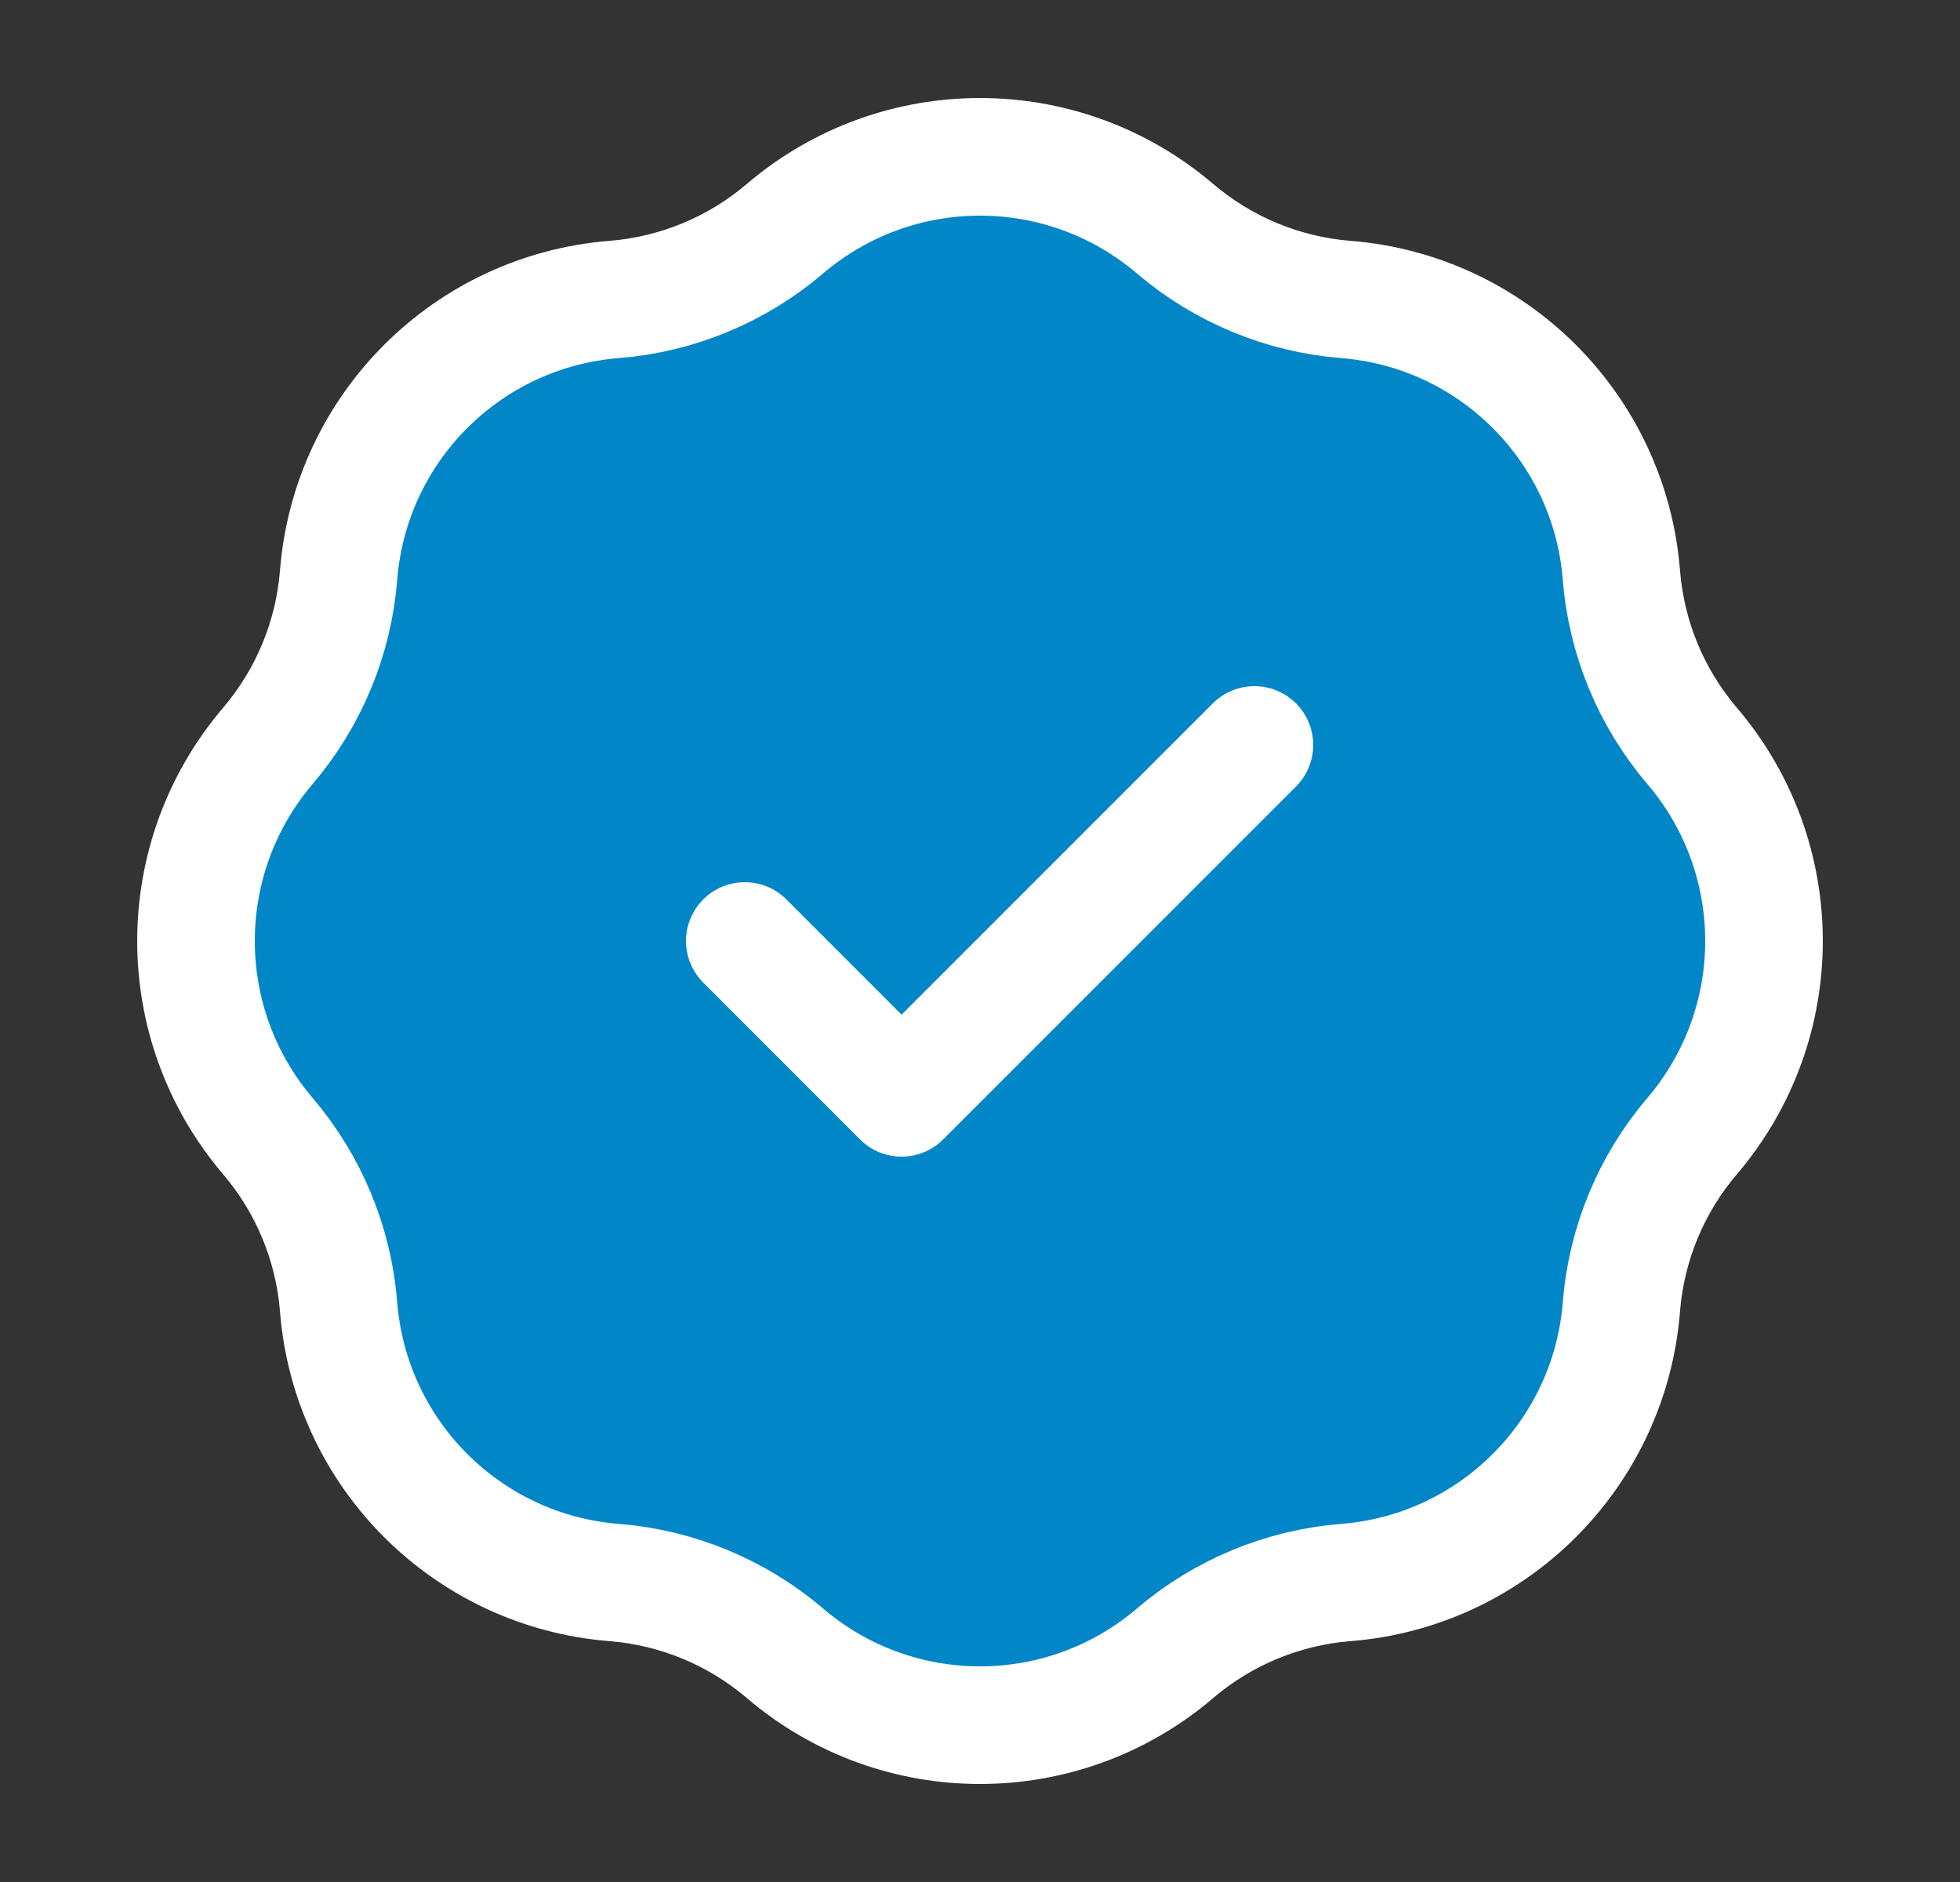 <svg width="25" height="24" viewBox="0 0 25 24" fill="none" xmlns="http://www.w3.org/2000/svg">
<rect x="0" y="0" width="25" height="24" fill="#333333" stroke="none"/>
<path d="M10.014 2.915C9.401 3.438 8.638 3.755 7.834 3.819C5.958 3.968 4.468 5.458 4.319 7.334C4.255 8.138 3.938 8.901 3.415 9.514C2.195 10.947 2.195 13.053 3.415 14.486C3.938 15.099 4.255 15.862 4.319 16.666C4.468 18.542 5.958 20.032 7.834 20.181C8.638 20.245 9.401 20.561 10.014 21.085C11.447 22.305 13.553 22.305 14.986 21.085C15.599 20.561 16.362 20.245 17.166 20.181C19.042 20.032 20.532 18.542 20.681 16.666C20.745 15.862 21.061 15.099 21.585 14.486C22.805 13.053 22.805 10.947 21.585 9.514C21.061 8.901 20.745 8.138 20.681 7.334C20.532 5.458 19.042 3.968 17.166 3.819C16.362 3.755 15.599 3.438 14.986 2.915C13.553 1.695 11.447 1.695 10.014 2.915Z" fill="#0186C8"/>
<path d="M9.5 12L11.5 14L16 9.5M7.834 3.819C8.638 3.755 9.401 3.438 10.014 2.915C11.447 1.695 13.553 1.695 14.986 2.915C15.599 3.438 16.362 3.755 17.166 3.819C19.042 3.968 20.532 5.458 20.681 7.334C20.745 8.138 21.061 8.901 21.585 9.514C22.805 10.947 22.805 13.053 21.585 14.486C21.061 15.099 20.745 15.862 20.681 16.666C20.532 18.542 19.042 20.032 17.166 20.181C16.362 20.245 15.599 20.561 14.986 21.085C13.553 22.305 11.447 22.305 10.014 21.085C9.401 20.561 8.638 20.245 7.834 20.181C5.958 20.032 4.468 18.542 4.319 16.666C4.255 15.862 3.938 15.099 3.415 14.486C2.195 13.053 2.195 10.947 3.415 9.514C3.938 8.901 4.255 8.138 4.319 7.334C4.468 5.458 5.958 3.968 7.834 3.819Z" stroke="white" stroke-width="1.5" stroke-linecap="round" stroke-linejoin="round"/>
</svg>
